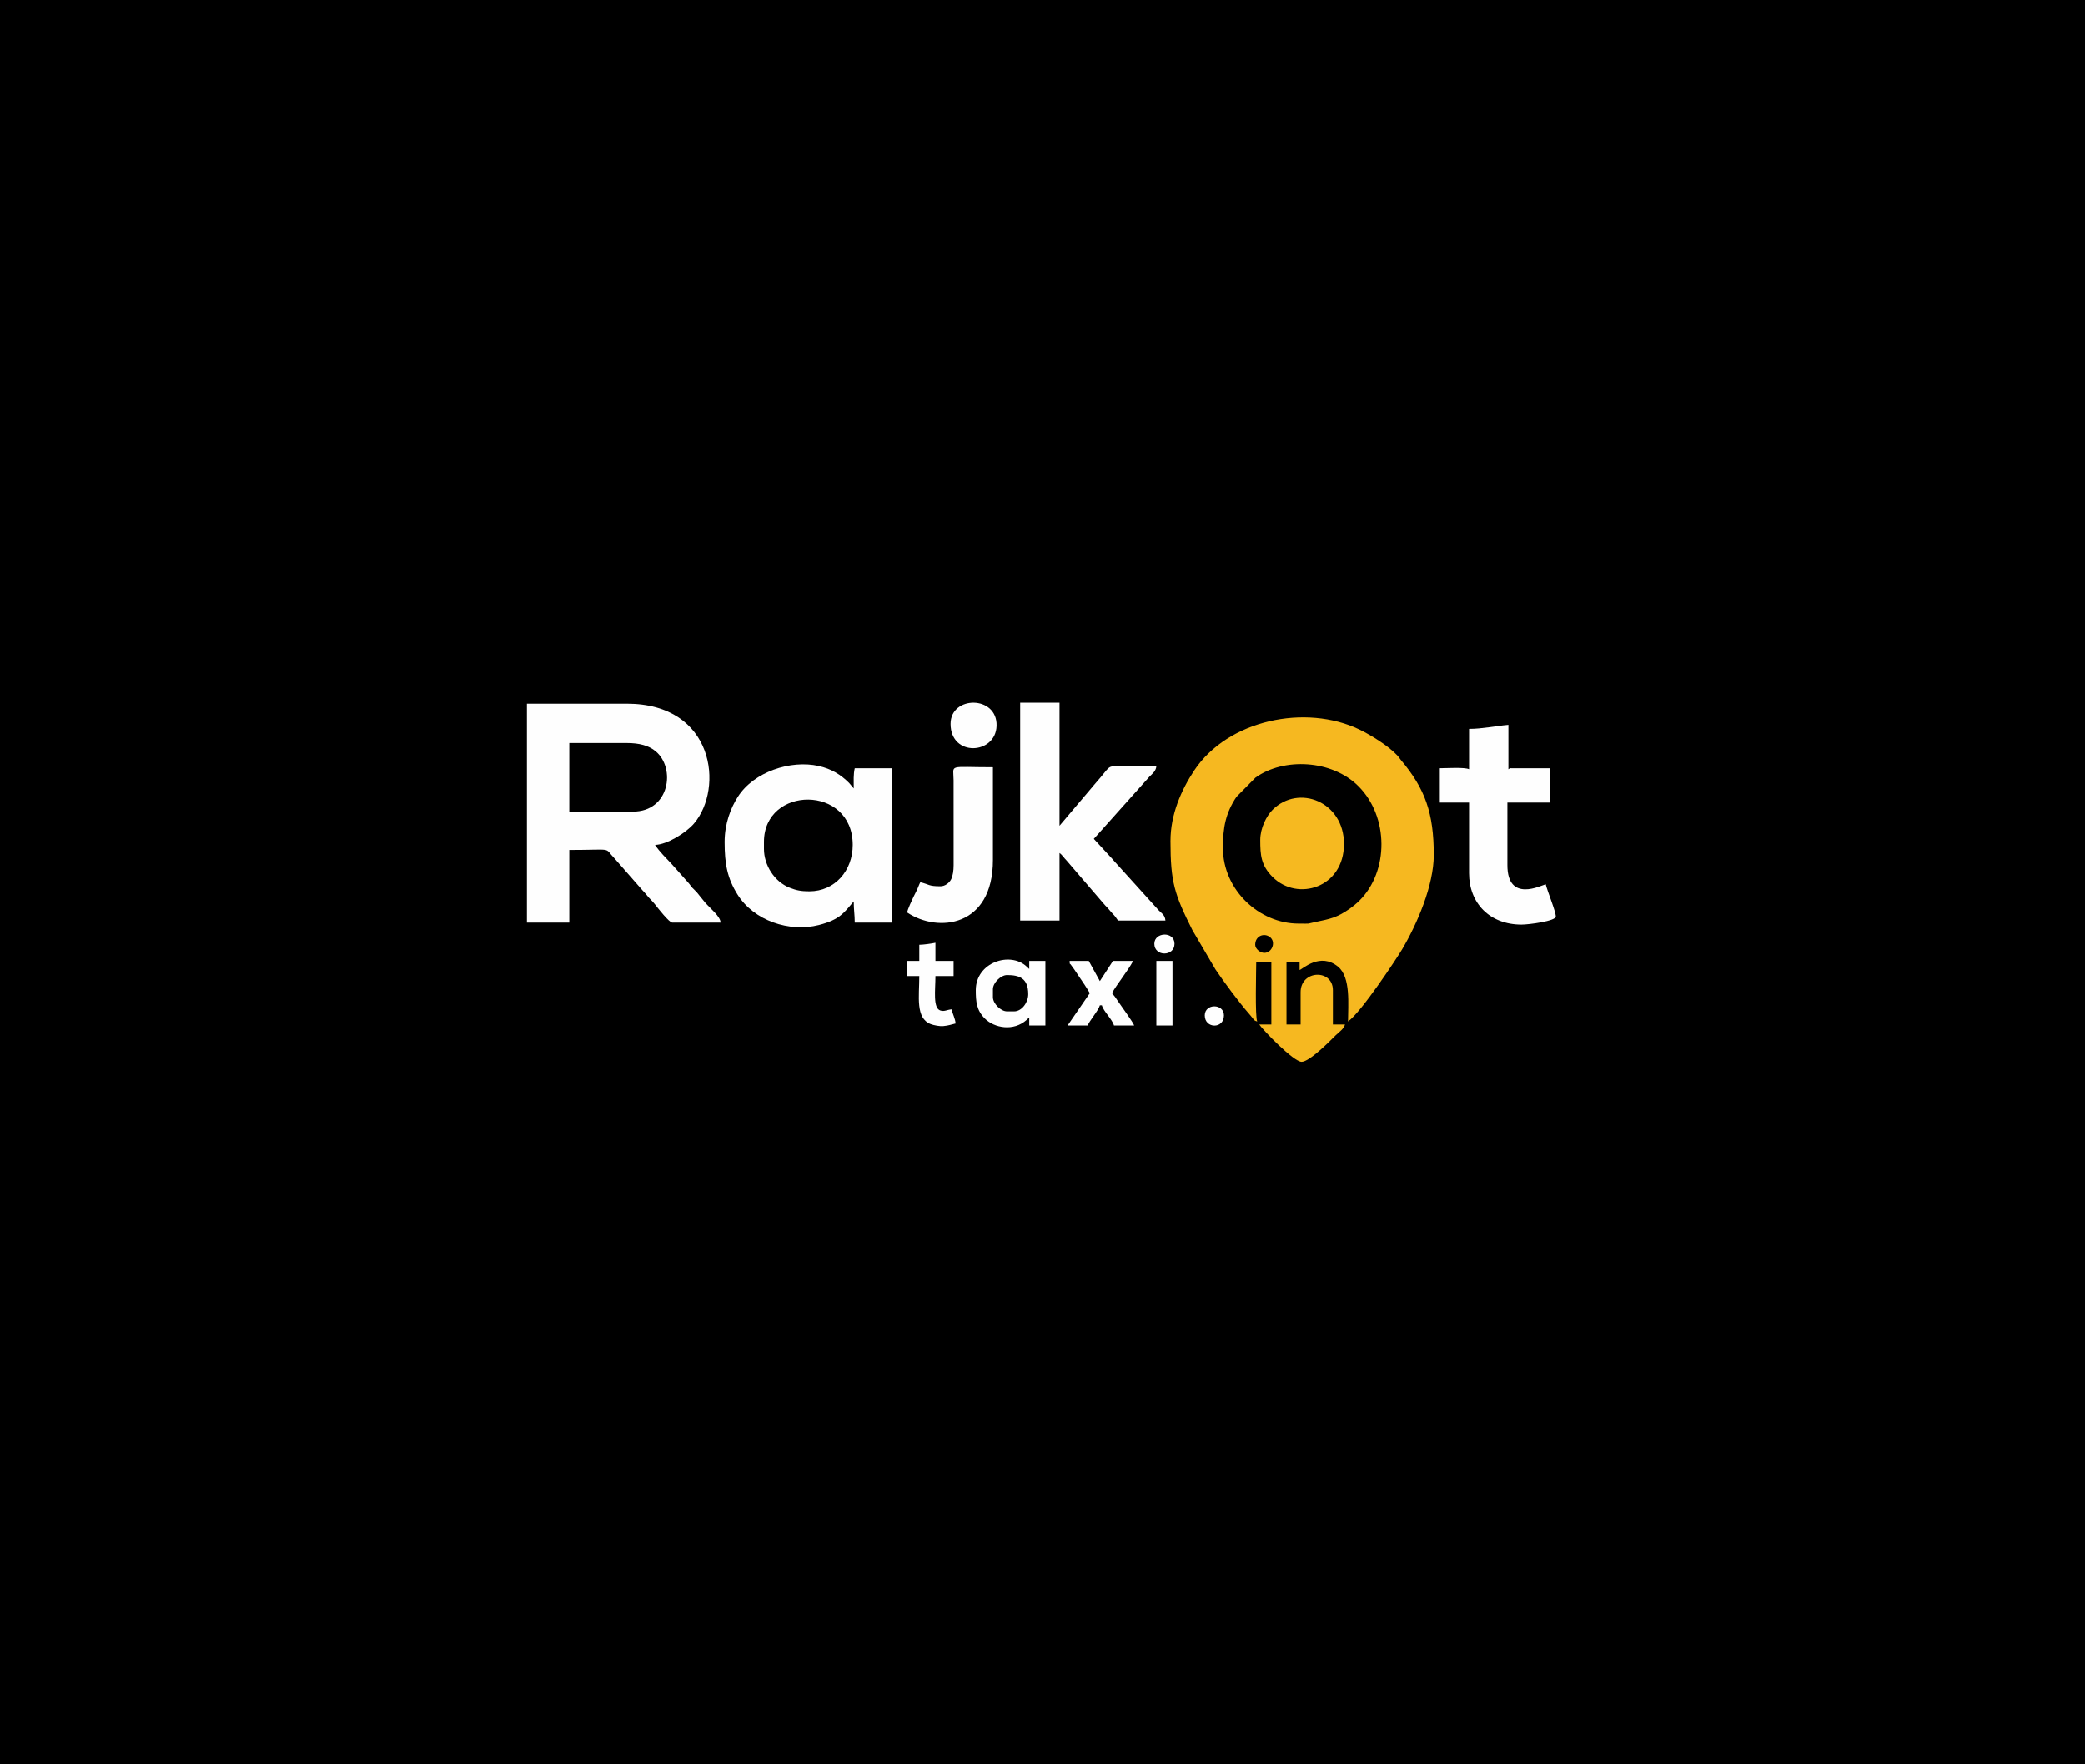 <?xml version="1.0" encoding="UTF-8"?>
<!DOCTYPE svg PUBLIC "-//W3C//DTD SVG 1.1//EN" "http://www.w3.org/Graphics/SVG/1.1/DTD/svg11.dtd">
<!-- Creator: CorelDRAW 2021 (64-Bit) -->
<svg xmlns="http://www.w3.org/2000/svg" xml:space="preserve" width="130mm" height="110mm" version="1.1" style="shape-rendering:geometricPrecision; text-rendering:geometricPrecision; image-rendering:optimizeQuality; fill-rule:evenodd; clip-rule:evenodd"
viewBox="0 0 13000 11000"
 xmlns:xlink="http://www.w3.org/1999/xlink"
 xmlns:xodm="http://www.corel.com/coreldraw/odm/2003">
 <rect x="0" y="0" width="13000" height="11000" fill="#808080" stroke="none"/>
 <defs>
  <style type="text/css">
   <![CDATA[
    .str0 {stroke:black;stroke-width:20;stroke-linecap:round;stroke-linejoin:round;stroke-miterlimit:22.926}
    .fil0 {fill:black}
    .fil1 {fill:#F6B820}
    .fil3 {fill:#F6B920}
    .fil2 {fill:#FEFEFE}
   ]]>
  </style>
 </defs>
 <g id="Layer_x0020_1">
  <g id="_1698696890976">
   <rect class="fil0 str0" x="-2.4" y="3.33" width="13000" height="11000"/>
   <g>
    <rect class="fil0 str0" x="1590.02" y="3182.81" width="9805.67" height="4635.41"/>
    <g>
     <path class="fil1" d="M7882.85 5940.79c-25.67,0 -56.61,-24.77 -56.61,-50.32 0,-56.33 55.83,-75.89 91.9,-48.01 38.65,29.88 14.16,98.33 -35.29,98.33zm-257.87 -654.11c0,-127.48 16.35,-216.22 84.18,-318.34l118.75 -120.25c176.26,-126.36 476.68,-111.47 641.53,53.26 191.2,191.08 190.26,531.34 6.31,714.08 -17.54,17.42 -40.98,36.6 -61.95,51.26 -78.74,55.03 -122.42,62.94 -208.43,80.88 -67.53,14.09 -24.11,10.82 -108.68,10.82 -246.66,0 -471.71,-211.08 -471.71,-471.71zm-327.06 -44.03c0,257.52 24.83,332.7 136.27,555.58l144.23 245.72c47.68,71.22 149.8,209.63 208.61,275.68 35.27,39.61 27.57,42.38 51.79,48.84 -14.4,-25.63 -6.29,-318.43 -6.29,-371.08l94.34 0 0 389.95 -75.47 0c23.46,35.05 214.13,232.71 264.16,232.71 48.89,0 175.35,-128.18 212.27,-165.1 20.21,-20.21 50.41,-38.52 58.17,-67.61l-75.47 0 0 -213.84c0,-133.26 -201.26,-127.22 -201.26,12.58l0 201.26 -88.06 0 0 -389.95 81.77 0 0 50.32c17.47,-4.67 128.27,-113.11 240.24,-20.11 79.7,66.19 61.65,236.01 61.65,340.87 79.28,-53.08 304.12,-393.59 337.01,-449.18 94.28,-159.4 197.6,-399.59 197.6,-588.58 0,-260.02 -52.89,-412.35 -205.67,-593.1 -10.6,-12.54 -10.32,-15.56 -22.12,-28.19 -55.23,-59.08 -162.87,-125.83 -235.45,-160.79 -333.66,-160.69 -820.66,-62.33 -1031.19,256.23 -80.36,121.59 -147.13,273.65 -147.13,437.79z"/>
     <path class="fil2" d="M3945.62 5060.26l-396.24 0 0 -427.69 358.5 0c77.82,0 137.1,15.44 180.7,52.01 124.98,104.83 87.08,375.68 -142.96,375.68zm-660.4 691.84l264.16 0 0 -452.84c284.25,0 212.69,-18.71 281.34,52l176.32 201.05c11.71,13.14 16.05,16.17 26.63,29.98 16.74,21.86 33.58,34.74 50.32,56.6 15.37,20.07 88.52,113.21 106.92,113.21l301.89 0c-0.84,-37.91 -61.61,-85.39 -95.86,-124.26 -18.22,-20.67 -32.62,-41.07 -50.65,-62.57 -9.91,-11.81 -17.79,-17.43 -28.09,-28.51 -12.66,-13.6 -13.24,-18.01 -25.14,-31.47l-103.64 -116.48c-37.49,-40.52 -74.97,-75.5 -105.43,-121 74.9,-1.67 194.33,-75.97 243.46,-133.9 186.06,-219.35 127.99,-746.63 -419.57,-746.63l-622.66 0 0 1364.82z"/>
     <path class="fil2" d="M5046.28 5557.13c-50.85,0 -79.95,-5.51 -122.42,-22.23 -96.15,-37.86 -160.61,-141.68 -160.61,-241.93l0 -44.03c0,-351.15 553.48,-358.45 553.48,18.87 0,160.29 -110.87,289.32 -270.45,289.32zm-528.32 -308.19c0,136.98 16.36,225.78 80.53,328.3 101.7,162.46 322.24,237.27 507.04,190.09 132.56,-33.85 157.17,-77.91 217.49,-147.3 0,53.66 6.29,81.97 6.29,132.07l232.71 0 0 -962.29 -232.71 0c-8.96,38.47 -6.29,78.72 -6.29,125.79l-28.82 -34.07c-53.04,-53.16 -111.33,-88.15 -189.8,-105.81 -174.64,-39.3 -404.35,36.45 -503.51,191.36 -45.15,70.51 -82.93,168.36 -82.93,281.86z"/>
     <path class="fil2" d="M6360.79 5739.52l245.29 0 0 -421.39c16.07,10.76 28.23,31.57 45.63,48.71l226.67 263.91c17.3,20.66 29.48,30.67 47.54,53.09 22.74,28.24 14.54,10.27 44.95,55.68l295.6 0c-3.25,-39.07 -27.13,-45.57 -48.46,-71.04l-268.85 -297.2c-7.22,-8.65 -7.25,-8.98 -14.54,-16.9l-114.7 -124.3 347.4 -388.48c17.73,-17.69 40.04,-34.27 42.55,-64.37 -79.62,0 -159.63,0.77 -239.2,-0.19 -69.24,-0.84 -48,2.51 -139.68,105.6l-224.91 265.67 0 -767.32 -245.29 0 0 1358.53z"/>
     <path class="fil2" d="M9159.61 4544.52l0 251.58c-24.4,-13.71 -146.8,-6.29 -182.39,-6.29l0 213.84 182.39 0 0 440.27c0,187.9 129.37,320.76 327.06,320.76 46.2,0 213.84,-22.03 213.84,-50.31 0,-31.83 -52.71,-157.57 -62.9,-201.27 -29.12,7.78 -239,116.48 -239,-119.5l0 -389.95 264.16 0 0 -213.84 -239 0c-24.04,0 -2.29,-1.93 -18.87,6.29l0 -276.74c-77.07,6.42 -163.07,25.16 -245.29,25.16z"/>
     <path class="fil2" d="M5863.92 5525.68c-76.61,0 -69.11,-11.95 -125.79,-25.16 -8.01,15.13 -11.94,28.18 -18.95,43.95 -7.01,15.75 -14.94,28.77 -23.01,46.17 -9.85,21.24 -38.27,80.15 -39.81,98.57 191.51,128.24 534.61,91.43 534.61,-327.05l0 -578.64c-286.15,0 -245.64,-21.81 -245.3,81.76l0.23 528.54c0,33.11 -4.42,67.77 -16.57,90.36 -11.13,20.7 -37.11,41.5 -65.41,41.5z"/>
     <path class="fil3" d="M7857.69 5236.36c0,93.65 4.16,158.48 76.93,231.26 155.53,155.52 445.1,67.39 445.1,-206.1 0,-262.72 -282.15,-374.82 -445.24,-212.52 -37.45,37.27 -76.79,113.79 -76.79,187.36z"/>
     <path class="fil2" d="M6323.05 6305.58l-44.03 0c-39.27,0 -88.05,-48.78 -88.05,-88.05l0 -50.32c0,-39.28 48.78,-88.05 88.05,-88.05 77.16,0 132.08,19.84 132.08,119.5 0,50.61 -39.56,106.92 -88.05,106.92zm-239 -132.08c0,71.68 4.86,124.97 56.19,176.52 59.1,59.37 179.25,81.94 260.94,8.53l16.21 -15.23 0 50.31 100.63 0 0 -402.53 -100.63 0 0 50.32 -16.24 -15.2c-102.26,-95.97 -317.1,-26.97 -317.1,147.28z"/>
     <path class="fil2" d="M6794.76 6192.37l-138.37 201.26 125.79 0c6.65,-24.88 66.74,-93.09 75.48,-125.79l12.58 0c10.06,37.68 65.41,88.12 75.47,125.79l125.79 0c-4.77,-17.85 -84.19,-125.91 -100.63,-150.95 -5.42,-8.24 -11.42,-17.68 -17.81,-26.21 -6.83,-9.09 -13.22,-16.39 -19.93,-24.1 27.55,-52.06 98.39,-137.59 132.08,-201.27l-125.79 0 -81.76 125.79 -69.19 -125.79 -119.5 0c2.56,30.7 -2.41,7.64 10.45,27.3 5.13,7.84 12.66,16.79 18.51,25.51l65.75 97.78c10.64,17.7 20.79,31.22 31.08,50.68z"/>
     <path class="fil2" d="M5731.84 5890.47l0 100.63 -75.48 0 0 94.35 75.48 0c0,128.18 -24.92,262.48 71.43,299.65 18.93,7.3 56.85,14.26 76.97,12.37 35.62,-3.35 51.14,-10.15 78.02,-16.42 -2.51,-30.21 -18.26,-58.42 -25.16,-88.05 -29.9,2.49 -44.05,15.19 -69.65,7.25 -47.98,-14.87 -30.98,-127.27 -30.98,-214.8l113.21 0 0 -94.35 -113.21 0 0 -113.21c-21.06,4.91 -76.21,12.58 -100.63,12.58z"/>
     <path class="fil2" d="M5926.81 4513.07c0,208.25 282.18,192.25 286.93,11.85 5,-190.07 -286.93,-189.21 -286.93,-11.85z"/>
     <polygon class="fil2" points="7209.87,6393.63 7310.5,6393.63 7310.5,5991.1 7209.87,5991.1 "/>
     <path class="fil2" d="M7197.29 5884.18c0,80.87 125.79,80.87 125.79,0 0,-79.05 -125.79,-73.91 -125.79,0z"/>
     <path class="fil2" d="M7511.76 6330.74c0,83.28 119.51,85.74 119.51,0 0,-75.31 -119.51,-75.31 -119.51,0z"/>
    </g>
   </g>
  </g>
 </g>
</svg>
